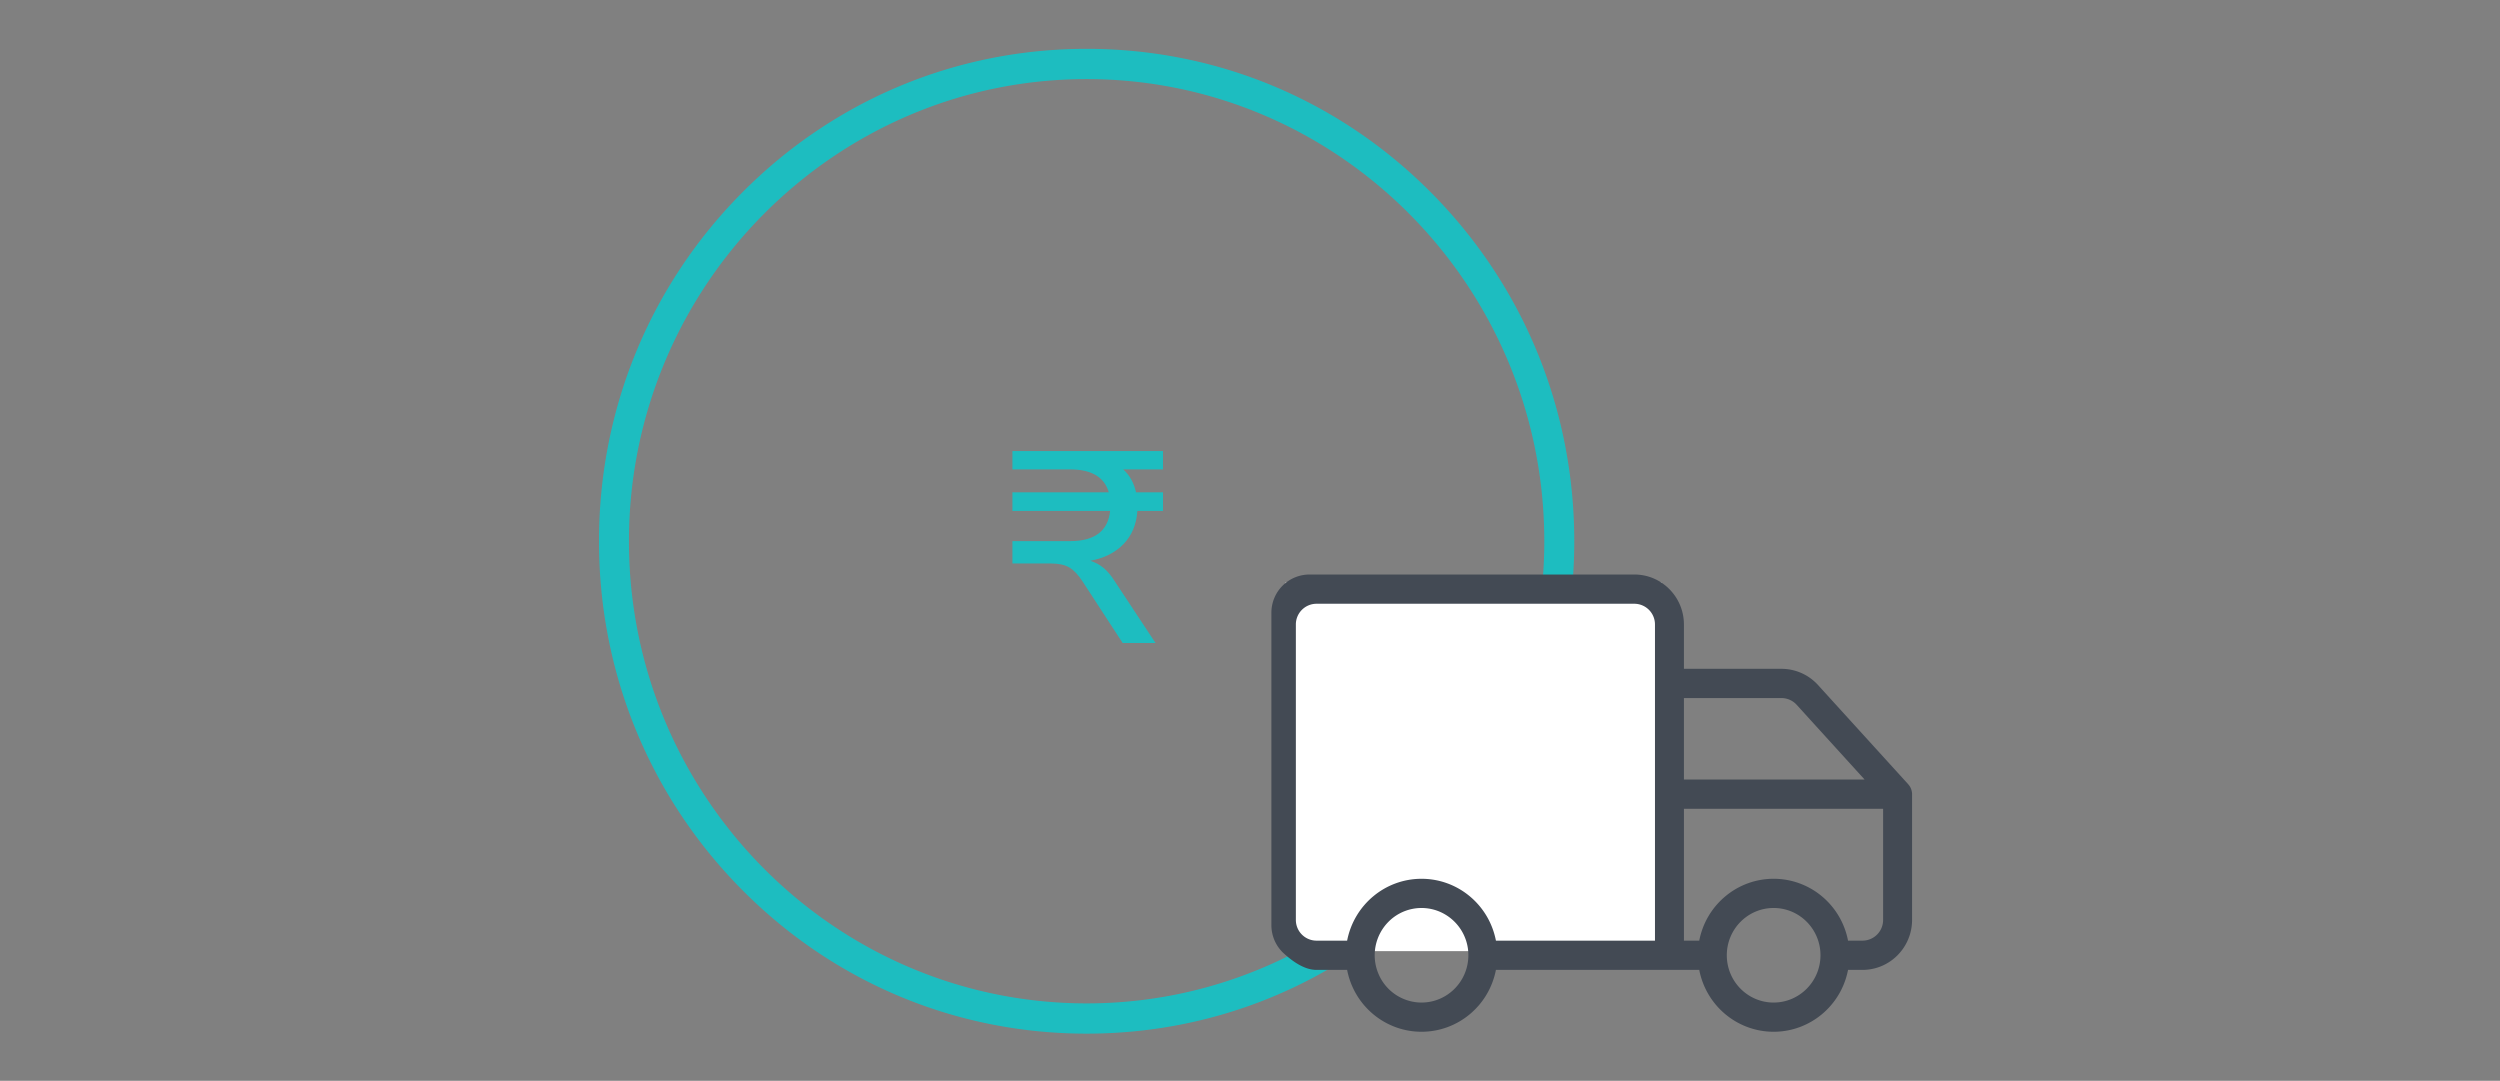 <svg xmlns="http://www.w3.org/2000/svg" width="266" height="115" viewBox="0 0 266 115">
    <rect x="0" y="0" width="266" height="115" fill="#808080" stroke="none"/>
    <g fill="none" fill-rule="evenodd">
        <path fill="#1DBDC0" fill-rule="nonzero" d="M152.311 20.535c-9.802-9.9-22.829-15.339-36.694-15.339-13.866 0-26.892 5.44-36.695 15.339-9.803 9.898-15.19 23.052-15.19 37.053 0 14 5.387 27.155 15.19 37.053 9.803 9.9 22.83 15.339 36.695 15.339 8.914 0 17.481-2.248 25.068-6.484a52.12 52.12 0 0 0 11.626-8.855c8.892-8.978 14.15-20.635 15.052-33.173.092-1.284.139-2.579.139-3.88 0-14-5.388-27.155-15.19-37.053zm-36.694 86.225c-26.84 0-48.697-22.069-48.697-49.172 0-27.103 21.856-49.172 48.697-49.172 26.84 0 48.696 22.069 48.696 49.172 0 .882-.023 1.759-.069 2.63-1 19.058-12.81 35.282-29.334 42.515a47.996 47.996 0 0 1-19.293 4.027z"/>
        <path fill="#FFF" d="M136.776 61.979h40.001v39.22h-40z"/>
        <path fill="#434A54" fill-rule="nonzero" d="M203.422 84.25a1.528 1.528 0 0 0-.19-.532l-.018-.032a1.56 1.56 0 0 0-.165-.222c-.004-.004-.006-.01-.01-.015l-9.604-10.564a5.26 5.26 0 0 0-3.882-1.723H179.17v-4.714c-.003-2.937-2.36-5.317-5.269-5.32h-34.566a4.058 4.058 0 0 0-4.058 4.058v33.261c0 1.142.481 2.231 1.326 3 1.279 1.165 2.433 1.748 3.463 1.75h3.268c.74 3.823 4.058 6.582 7.916 6.582 3.859 0 7.177-2.759 7.916-6.582H180.8c.74 3.823 4.057 6.582 7.916 6.582 3.858 0 7.176-2.759 7.916-6.582h1.544c2.908-.004 5.266-2.384 5.269-5.32V84.5c0-.07-.006-.141-.016-.211l-.006-.04zm-13.87-9.976c.613.001 1.198.26 1.612.715l7.232 7.956H179.17v-8.67h10.383zM137.88 97.876V66.448a2.2 2.2 0 0 1 2.187-2.208h33.836a2.2 2.2 0 0 1 2.186 2.208v33.637h-16.922c-.74-3.823-4.057-6.582-7.916-6.582-3.858 0-7.176 2.76-7.916 6.582h-3.268a2.2 2.2 0 0 1-2.187-2.209zm13.371 8.796a4.983 4.983 0 0 1-4.603-3.106 5.067 5.067 0 0 1 1.08-5.483 4.948 4.948 0 0 1 5.43-1.09 5.032 5.032 0 0 1 3.077 4.647c-.003 2.778-2.233 5.029-4.984 5.032zm37.464 0c-2.752 0-4.983-2.253-4.983-5.032 0-2.778 2.231-5.03 4.983-5.03 2.753 0 4.984 2.252 4.984 5.03-.003 2.778-2.233 5.029-4.984 5.032zm11.648-8.796a2.2 2.2 0 0 1-2.187 2.209h-1.544c-.74-3.824-4.058-6.583-7.916-6.583-3.859 0-7.177 2.76-7.916 6.583h-1.629V86.057h21.192v11.82z"/>
        <path fill="#1DBDC0" fill-rule="nonzero" d="M123.743 49.945h-4.232c.681.612 1.136 1.425 1.363 2.438h2.87v1.98h-2.728c-.094 1.434-.587 2.61-1.477 3.528-.89.918-2.074 1.51-3.55 1.778.53.153 1.008.406 1.434.76.426.354.828.837 1.207 1.449l4.318 6.54h-3.494l-4.261-6.54c-.455-.708-.923-1.205-1.406-1.492-.483-.287-1.132-.43-1.946-.43h-4.119v-2.38h6.136c2.613 0 4.034-1.072 4.26-3.213h-10.396v-1.98h10.255c-.474-1.625-1.847-2.438-4.12-2.438h-6.135v-1.95h16.021v1.95z"/>
    </g>
</svg>

